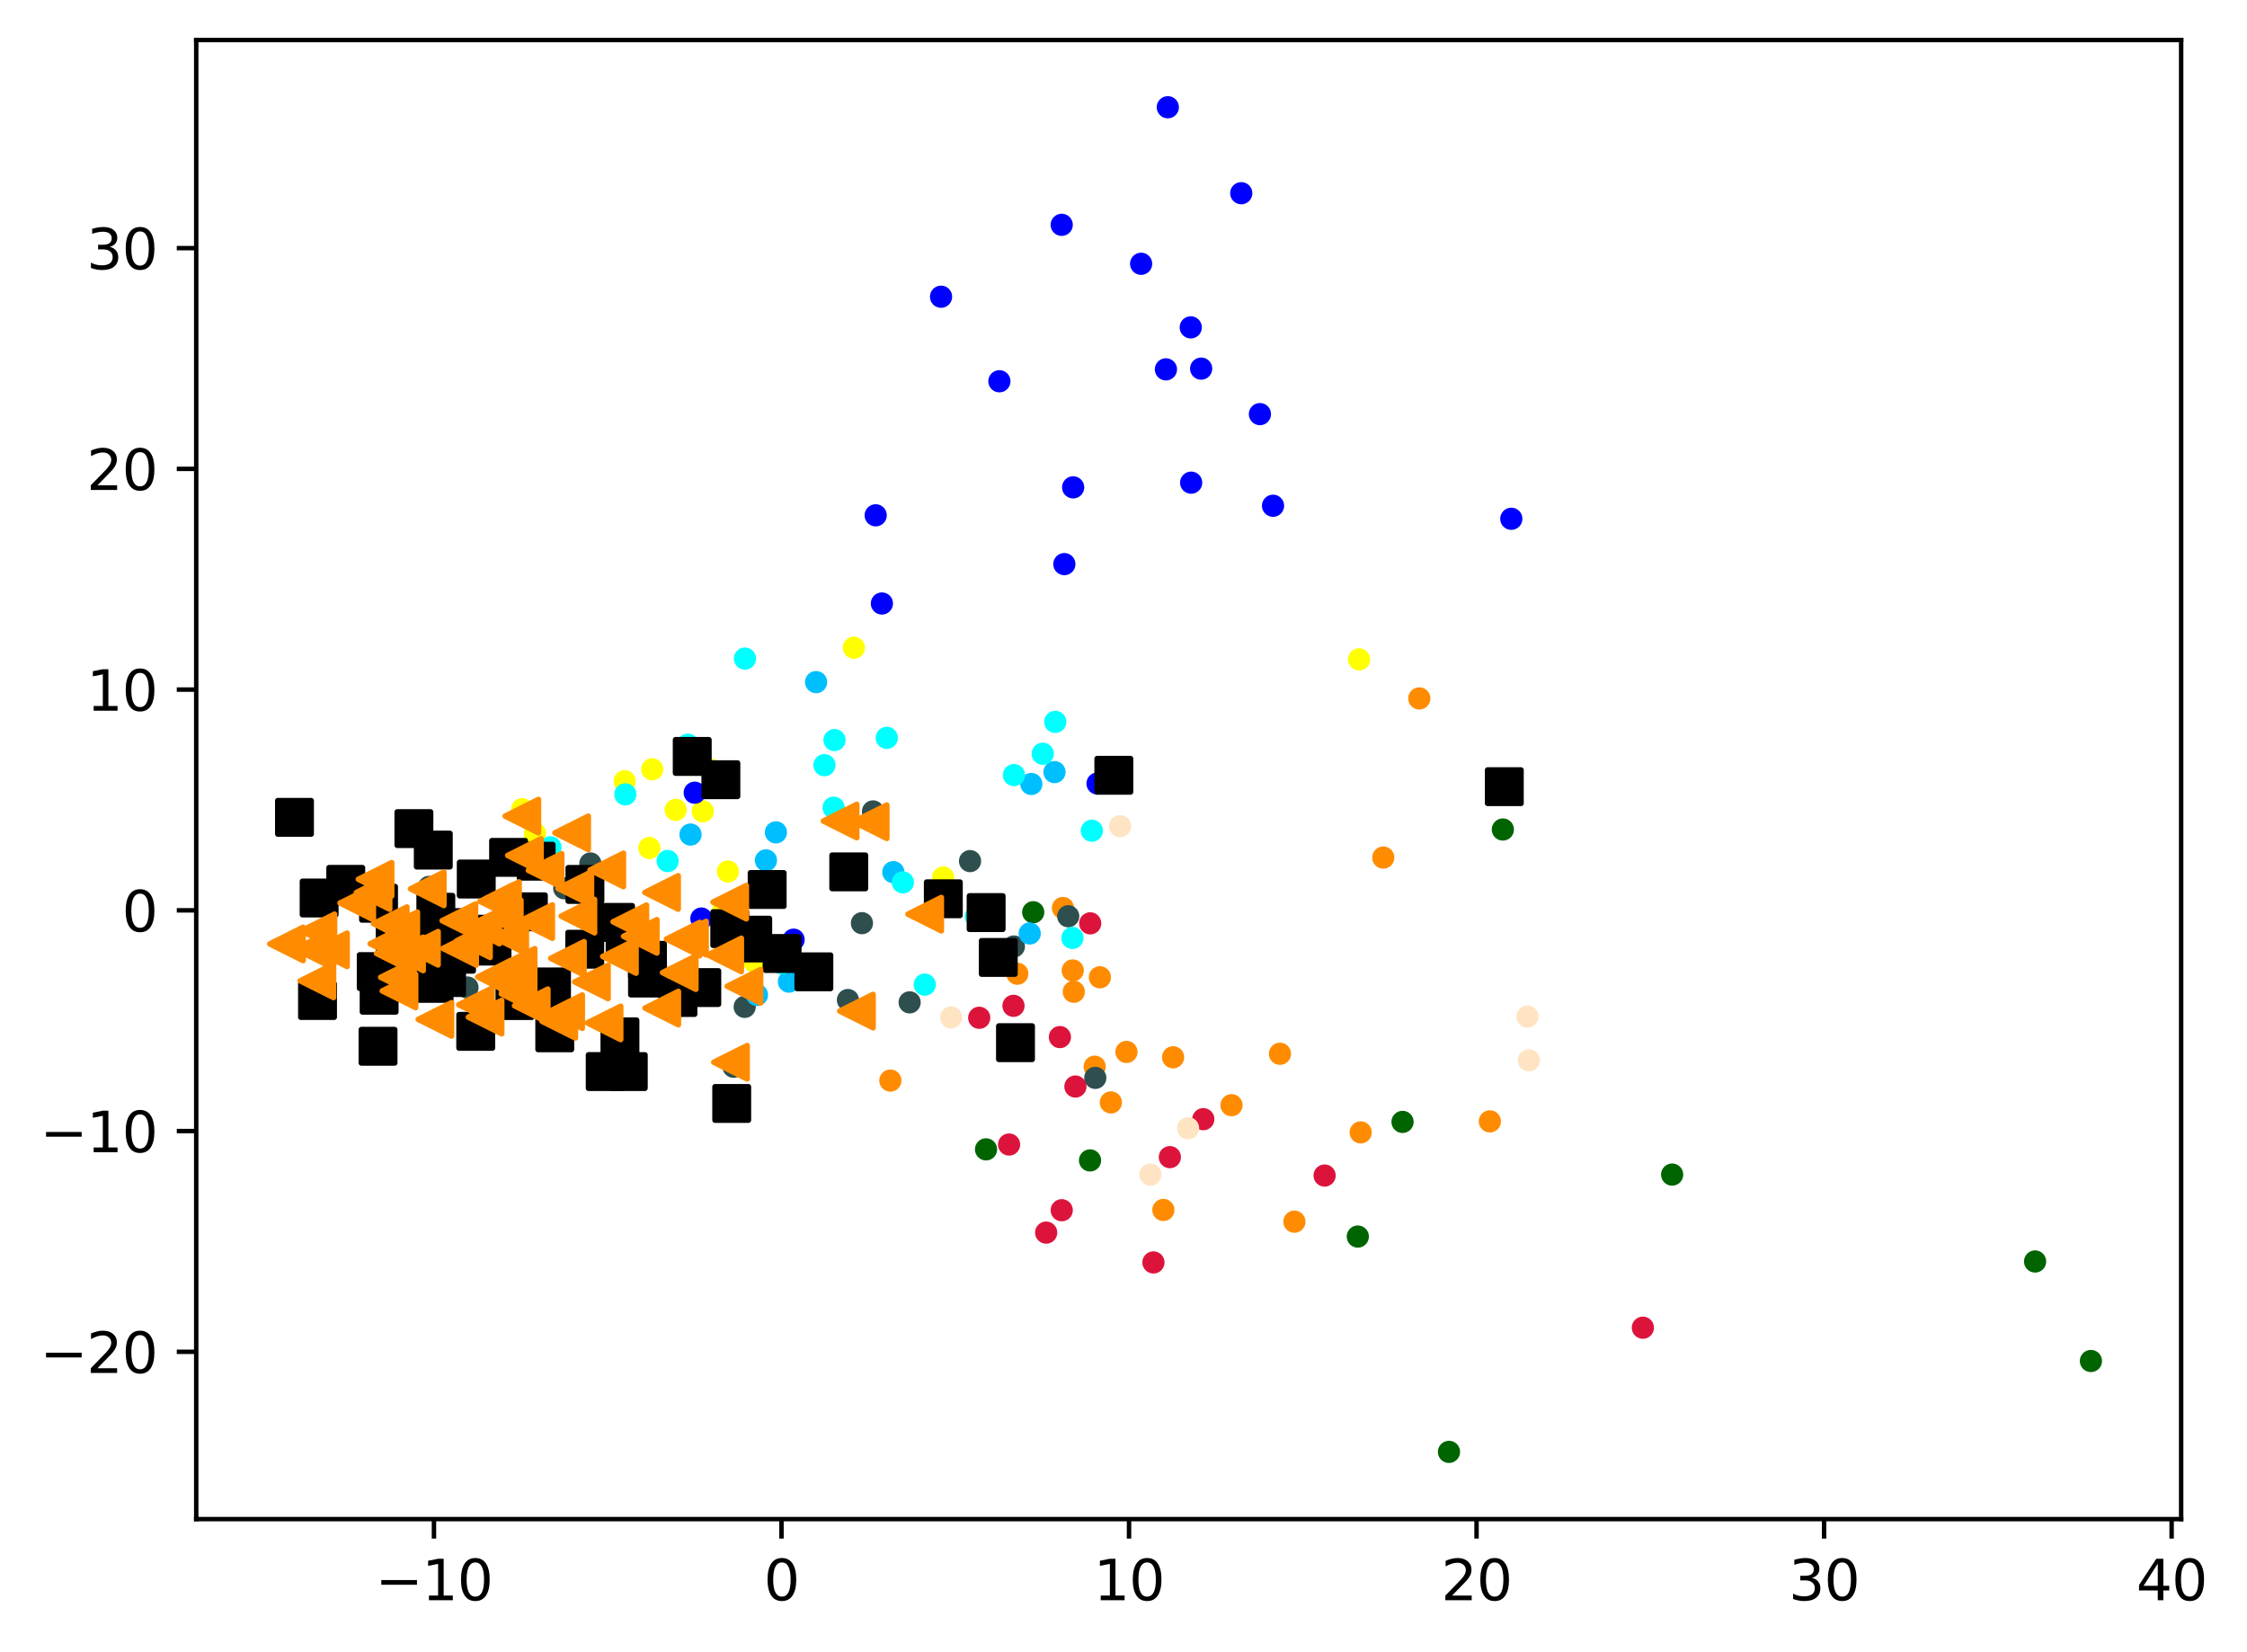 <?xml version="1.0" encoding="utf-8" standalone="no"?>
<!DOCTYPE svg PUBLIC "-//W3C//DTD SVG 1.1//EN"
  "http://www.w3.org/Graphics/SVG/1.1/DTD/svg11.dtd">
<svg xmlns:xlink="http://www.w3.org/1999/xlink" width="404.272pt" height="297.19pt" viewBox="0 0 404.272 297.19" xmlns="http://www.w3.org/2000/svg" version="1.1">
 <defs>
  <style type="text/css">*{stroke-linejoin: round; stroke-linecap: butt}</style>
 </defs>
 <g id="figure_1">
  <g id="patch_1">
   <path d="M 0 297.19 
L 404.272 297.19 
L 404.272 0 
L 0 0 
z
" style="fill: #ffffff"/>
  </g>
  <g id="axes_1">
   <g id="patch_2">
    <path d="M 35.305 273.312 
L 392.425 273.312 
L 392.425 7.2 
L 35.305 7.2 
z
" style="fill: #ffffff"/>
   </g>
   <g id="PathCollection_1">
    <defs>
     <path id="m60459f9c90" d="M 0 1.5 
C 0.398 1.5 0.779 1.342 1.061 1.061 
C 1.342 0.779 1.5 0.398 1.5 0 
C 1.5 -0.398 1.342 -0.779 1.061 -1.061 
C 0.779 -1.342 0.398 -1.5 0 -1.5 
C -0.398 -1.5 -0.779 -1.342 -1.061 -1.061 
C -1.342 -0.779 -1.5 -0.398 -1.5 0 
C -1.5 0.398 -1.342 0.779 -1.061 1.061 
C -0.779 1.342 -0.398 1.5 0 1.5 
z
" style="stroke: #ff8c00"/>
    </defs>
    <g clip-path="url(#pf860d30baf)">
     <use xlink:href="#m60459f9c90" x="209.309" y="217.692" style="fill: #ff8c00; stroke: #ff8c00"/>
     <use xlink:href="#m60459f9c90" x="191.238" y="163.36" style="fill: #ff8c00; stroke: #ff8c00"/>
     <use xlink:href="#m60459f9c90" x="232.883" y="219.801" style="fill: #ff8c00; stroke: #ff8c00"/>
     <use xlink:href="#m60459f9c90" x="211.057" y="190.222" style="fill: #ff8c00; stroke: #ff8c00"/>
     <use xlink:href="#m60459f9c90" x="193.191" y="178.435" style="fill: #ff8c00; stroke: #ff8c00"/>
     <use xlink:href="#m60459f9c90" x="183.031" y="175.185" style="fill: #ff8c00; stroke: #ff8c00"/>
     <use xlink:href="#m60459f9c90" x="268.051" y="201.754" style="fill: #ff8c00; stroke: #ff8c00"/>
     <use xlink:href="#m60459f9c90" x="221.568" y="198.839" style="fill: #ff8c00; stroke: #ff8c00"/>
     <use xlink:href="#m60459f9c90" x="244.808" y="203.736" style="fill: #ff8c00; stroke: #ff8c00"/>
     <use xlink:href="#m60459f9c90" x="196.948" y="191.912" style="fill: #ff8c00; stroke: #ff8c00"/>
     <use xlink:href="#m60459f9c90" x="230.285" y="189.591" style="fill: #ff8c00; stroke: #ff8c00"/>
     <use xlink:href="#m60459f9c90" x="197.887" y="175.831" style="fill: #ff8c00; stroke: #ff8c00"/>
     <use xlink:href="#m60459f9c90" x="160.191" y="194.41" style="fill: #ff8c00; stroke: #ff8c00"/>
     <use xlink:href="#m60459f9c90" x="248.87" y="154.292" style="fill: #ff8c00; stroke: #ff8c00"/>
     <use xlink:href="#m60459f9c90" x="202.669" y="189.256" style="fill: #ff8c00; stroke: #ff8c00"/>
     <use xlink:href="#m60459f9c90" x="255.356" y="125.659" style="fill: #ff8c00; stroke: #ff8c00"/>
     <use xlink:href="#m60459f9c90" x="199.863" y="198.344" style="fill: #ff8c00; stroke: #ff8c00"/>
     <use xlink:href="#m60459f9c90" x="193.002" y="174.605" style="fill: #ff8c00; stroke: #ff8c00"/>
    </g>
   </g>
   <g id="PathCollection_2">
    <defs>
     <path id="m1b052194e2" d="M 0 1.5 
C 0.398 1.5 0.779 1.342 1.061 1.061 
C 1.342 0.779 1.5 0.398 1.5 0 
C 1.5 -0.398 1.342 -0.779 1.061 -1.061 
C 0.779 -1.342 0.398 -1.5 0 -1.5 
C -0.398 -1.5 -0.779 -1.342 -1.061 -1.061 
C -1.342 -0.779 -1.5 -0.398 -1.5 0 
C -1.5 0.398 -1.342 0.779 -1.061 1.061 
C -0.779 1.342 -0.398 1.5 0 1.5 
z
" style="stroke: #006400"/>
    </defs>
    <g clip-path="url(#pf860d30baf)">
     <use xlink:href="#m1b052194e2" x="177.405" y="206.788" style="fill: #006400; stroke: #006400"/>
     <use xlink:href="#m1b052194e2" x="196.114" y="208.777" style="fill: #006400; stroke: #006400"/>
     <use xlink:href="#m1b052194e2" x="252.34" y="201.847" style="fill: #006400; stroke: #006400"/>
     <use xlink:href="#m1b052194e2" x="376.192" y="244.864" style="fill: #006400; stroke: #006400"/>
     <use xlink:href="#m1b052194e2" x="185.893" y="164.127" style="fill: #006400; stroke: #006400"/>
     <use xlink:href="#m1b052194e2" x="260.696" y="261.216" style="fill: #006400; stroke: #006400"/>
     <use xlink:href="#m1b052194e2" x="366.146" y="226.96" style="fill: #006400; stroke: #006400"/>
     <use xlink:href="#m1b052194e2" x="244.291" y="222.476" style="fill: #006400; stroke: #006400"/>
     <use xlink:href="#m1b052194e2" x="270.388" y="149.24" style="fill: #006400; stroke: #006400"/>
     <use xlink:href="#m1b052194e2" x="300.846" y="211.327" style="fill: #006400; stroke: #006400"/>
    </g>
   </g>
   <g id="PathCollection_3">
    <defs>
     <path id="mc9fd7b4b28" d="M 0 1.5 
C 0.398 1.5 0.779 1.342 1.061 1.061 
C 1.342 0.779 1.5 0.398 1.5 0 
C 1.5 -0.398 1.342 -0.779 1.061 -1.061 
C 0.779 -1.342 0.398 -1.5 0 -1.5 
C -0.398 -1.5 -0.779 -1.342 -1.061 -1.061 
C -1.342 -0.779 -1.5 -0.398 -1.5 0 
C -1.5 0.398 -1.342 0.779 -1.061 1.061 
C -0.779 1.342 -0.398 1.5 0 1.5 
z
" style="stroke: #2f4f4f"/>
    </defs>
    <g clip-path="url(#pf860d30baf)">
     <use xlink:href="#mc9fd7b4b28" x="91.756" y="154.757" style="fill: #2f4f4f; stroke: #2f4f4f"/>
     <use xlink:href="#mc9fd7b4b28" x="131.971" y="191.922" style="fill: #2f4f4f; stroke: #2f4f4f"/>
     <use xlink:href="#mc9fd7b4b28" x="163.658" y="180.342" style="fill: #2f4f4f; stroke: #2f4f4f"/>
     <use xlink:href="#mc9fd7b4b28" x="192.19" y="164.847" style="fill: #2f4f4f; stroke: #2f4f4f"/>
     <use xlink:href="#mc9fd7b4b28" x="182.417" y="170.288" style="fill: #2f4f4f; stroke: #2f4f4f"/>
     <use xlink:href="#mc9fd7b4b28" x="95.406" y="156.097" style="fill: #2f4f4f; stroke: #2f4f4f"/>
     <use xlink:href="#mc9fd7b4b28" x="101.517" y="159.818" style="fill: #2f4f4f; stroke: #2f4f4f"/>
     <use xlink:href="#mc9fd7b4b28" x="152.556" y="179.918" style="fill: #2f4f4f; stroke: #2f4f4f"/>
     <use xlink:href="#mc9fd7b4b28" x="106.22" y="155.352" style="fill: #2f4f4f; stroke: #2f4f4f"/>
     <use xlink:href="#mc9fd7b4b28" x="84.107" y="177.671" style="fill: #2f4f4f; stroke: #2f4f4f"/>
     <use xlink:href="#mc9fd7b4b28" x="197.059" y="193.926" style="fill: #2f4f4f; stroke: #2f4f4f"/>
     <use xlink:href="#mc9fd7b4b28" x="157.071" y="145.986" style="fill: #2f4f4f; stroke: #2f4f4f"/>
     <use xlink:href="#mc9fd7b4b28" x="174.525" y="154.926" style="fill: #2f4f4f; stroke: #2f4f4f"/>
     <use xlink:href="#mc9fd7b4b28" x="133.982" y="181.15" style="fill: #2f4f4f; stroke: #2f4f4f"/>
     <use xlink:href="#mc9fd7b4b28" x="77.173" y="159.569" style="fill: #2f4f4f; stroke: #2f4f4f"/>
     <use xlink:href="#mc9fd7b4b28" x="155.076" y="166.093" style="fill: #2f4f4f; stroke: #2f4f4f"/>
    </g>
   </g>
   <g id="PathCollection_4">
    <defs>
     <path id="m8535fde213" d="M 0 1.5 
C 0.398 1.5 0.779 1.342 1.061 1.061 
C 1.342 0.779 1.5 0.398 1.5 0 
C 1.5 -0.398 1.342 -0.779 1.061 -1.061 
C 0.779 -1.342 0.398 -1.5 0 -1.5 
C -0.398 -1.5 -0.779 -1.342 -1.061 -1.061 
C -1.342 -0.779 -1.5 -0.398 -1.5 0 
C -1.5 0.398 -1.342 0.779 -1.061 1.061 
C -0.779 1.342 -0.398 1.5 0 1.5 
z
" style="stroke: #00bfff"/>
    </defs>
    <g clip-path="url(#pf860d30baf)">
     <use xlink:href="#m8535fde213" x="139.599" y="149.752" style="fill: #00bfff; stroke: #00bfff"/>
     <use xlink:href="#m8535fde213" x="137.806" y="154.793" style="fill: #00bfff; stroke: #00bfff"/>
     <use xlink:href="#m8535fde213" x="136.192" y="179.001" style="fill: #00bfff; stroke: #00bfff"/>
     <use xlink:href="#m8535fde213" x="141.942" y="176.613" style="fill: #00bfff; stroke: #00bfff"/>
     <use xlink:href="#m8535fde213" x="146.83" y="122.725" style="fill: #00bfff; stroke: #00bfff"/>
     <use xlink:href="#m8535fde213" x="185.553" y="141.051" style="fill: #00bfff; stroke: #00bfff"/>
     <use xlink:href="#m8535fde213" x="124.236" y="150.15" style="fill: #00bfff; stroke: #00bfff"/>
     <use xlink:href="#m8535fde213" x="160.722" y="156.909" style="fill: #00bfff; stroke: #00bfff"/>
     <use xlink:href="#m8535fde213" x="189.721" y="138.91" style="fill: #00bfff; stroke: #00bfff"/>
     <use xlink:href="#m8535fde213" x="185.265" y="167.947" style="fill: #00bfff; stroke: #00bfff"/>
    </g>
   </g>
   <g id="PathCollection_5">
    <defs>
     <path id="mc07a3015be" d="M 0 1.5 
C 0.398 1.5 0.779 1.342 1.061 1.061 
C 1.342 0.779 1.5 0.398 1.5 0 
C 1.5 -0.398 1.342 -0.779 1.061 -1.061 
C 0.779 -1.342 0.398 -1.5 0 -1.5 
C -0.398 -1.5 -0.779 -1.342 -1.061 -1.061 
C -1.342 -0.779 -1.5 -0.398 -1.5 0 
C -1.5 0.398 -1.342 0.779 -1.061 1.061 
C -0.779 1.342 -0.398 1.5 0 1.5 
z
" style="stroke: #ffff00"/>
    </defs>
    <g clip-path="url(#pf860d30baf)">
     <use xlink:href="#mc07a3015be" x="135.672" y="173.011" style="fill: #ffff00; stroke: #ffff00"/>
     <use xlink:href="#mc07a3015be" x="130.954" y="156.793" style="fill: #ffff00; stroke: #ffff00"/>
     <use xlink:href="#mc07a3015be" x="244.522" y="118.631" style="fill: #ffff00; stroke: #ffff00"/>
     <use xlink:href="#mc07a3015be" x="127.895" y="138.498" style="fill: #ffff00; stroke: #ffff00"/>
     <use xlink:href="#mc07a3015be" x="93.952" y="145.581" style="fill: #ffff00; stroke: #ffff00"/>
     <use xlink:href="#mc07a3015be" x="117.348" y="138.408" style="fill: #ffff00; stroke: #ffff00"/>
     <use xlink:href="#mc07a3015be" x="112.394" y="140.554" style="fill: #ffff00; stroke: #ffff00"/>
     <use xlink:href="#mc07a3015be" x="65.176" y="162.367" style="fill: #ffff00; stroke: #ffff00"/>
     <use xlink:href="#mc07a3015be" x="130.138" y="163.687" style="fill: #ffff00; stroke: #ffff00"/>
     <use xlink:href="#mc07a3015be" x="169.692" y="157.876" style="fill: #ffff00; stroke: #ffff00"/>
     <use xlink:href="#mc07a3015be" x="116.829" y="152.571" style="fill: #ffff00; stroke: #ffff00"/>
     <use xlink:href="#mc07a3015be" x="96.777" y="177.37" style="fill: #ffff00; stroke: #ffff00"/>
     <use xlink:href="#mc07a3015be" x="153.629" y="116.541" style="fill: #ffff00; stroke: #ffff00"/>
     <use xlink:href="#mc07a3015be" x="96.244" y="149.946" style="fill: #ffff00; stroke: #ffff00"/>
     <use xlink:href="#mc07a3015be" x="121.562" y="145.706" style="fill: #ffff00; stroke: #ffff00"/>
     <use xlink:href="#mc07a3015be" x="126.446" y="145.969" style="fill: #ffff00; stroke: #ffff00"/>
    </g>
   </g>
   <g id="PathCollection_6">
    <defs>
     <path id="mc24be4413b" d="M 0 1.5 
C 0.398 1.5 0.779 1.342 1.061 1.061 
C 1.342 0.779 1.5 0.398 1.5 0 
C 1.5 -0.398 1.342 -0.779 1.061 -1.061 
C 0.779 -1.342 0.398 -1.5 0 -1.5 
C -0.398 -1.5 -0.779 -1.342 -1.061 -1.061 
C -1.342 -0.779 -1.5 -0.398 -1.5 0 
C -1.5 0.398 -1.342 0.779 -1.061 1.061 
C -0.779 1.342 -0.398 1.5 0 1.5 
z
" style="stroke: #00ffff"/>
    </defs>
    <g clip-path="url(#pf860d30baf)">
     <use xlink:href="#mc24be4413b" x="148.33" y="137.666" style="fill: #00ffff; stroke: #00ffff"/>
     <use xlink:href="#mc24be4413b" x="120.122" y="154.917" style="fill: #00ffff; stroke: #00ffff"/>
     <use xlink:href="#mc24be4413b" x="123.761" y="133.982" style="fill: #00ffff; stroke: #00ffff"/>
     <use xlink:href="#mc24be4413b" x="196.438" y="149.456" style="fill: #00ffff; stroke: #00ffff"/>
     <use xlink:href="#mc24be4413b" x="149.978" y="145.314" style="fill: #00ffff; stroke: #00ffff"/>
     <use xlink:href="#mc24be4413b" x="189.859" y="129.878" style="fill: #00ffff; stroke: #00ffff"/>
     <use xlink:href="#mc24be4413b" x="192.947" y="168.752" style="fill: #00ffff; stroke: #00ffff"/>
     <use xlink:href="#mc24be4413b" x="175.585" y="164.891" style="fill: #00ffff; stroke: #00ffff"/>
     <use xlink:href="#mc24be4413b" x="166.377" y="177.149" style="fill: #00ffff; stroke: #00ffff"/>
     <use xlink:href="#mc24be4413b" x="112.511" y="142.92" style="fill: #00ffff; stroke: #00ffff"/>
     <use xlink:href="#mc24be4413b" x="159.544" y="132.748" style="fill: #00ffff; stroke: #00ffff"/>
     <use xlink:href="#mc24be4413b" x="134.025" y="118.489" style="fill: #00ffff; stroke: #00ffff"/>
     <use xlink:href="#mc24be4413b" x="187.605" y="135.604" style="fill: #00ffff; stroke: #00ffff"/>
     <use xlink:href="#mc24be4413b" x="182.429" y="139.446" style="fill: #00ffff; stroke: #00ffff"/>
     <use xlink:href="#mc24be4413b" x="140.665" y="173.308" style="fill: #00ffff; stroke: #00ffff"/>
     <use xlink:href="#mc24be4413b" x="99.037" y="152.445" style="fill: #00ffff; stroke: #00ffff"/>
     <use xlink:href="#mc24be4413b" x="150.14" y="133.151" style="fill: #00ffff; stroke: #00ffff"/>
     <use xlink:href="#mc24be4413b" x="162.44" y="158.751" style="fill: #00ffff; stroke: #00ffff"/>
    </g>
   </g>
   <g id="PathCollection_7">
    <defs>
     <path id="m1b8679f10f" d="M 0 1.5 
C 0.398 1.5 0.779 1.342 1.061 1.061 
C 1.342 0.779 1.5 0.398 1.5 0 
C 1.5 -0.398 1.342 -0.779 1.061 -1.061 
C 0.779 -1.342 0.398 -1.5 0 -1.5 
C -0.398 -1.5 -0.779 -1.342 -1.061 -1.061 
C -1.342 -0.779 -1.5 -0.398 -1.5 0 
C -1.5 0.398 -1.342 0.779 -1.061 1.061 
C -0.779 1.342 -0.398 1.5 0 1.5 
z
" style="stroke: #0000ff"/>
    </defs>
    <g clip-path="url(#pf860d30baf)">
     <use xlink:href="#m1b8679f10f" x="223.32" y="34.761" style="fill: #0000ff; stroke: #0000ff"/>
     <use xlink:href="#m1b8679f10f" x="229.038" y="90.993" style="fill: #0000ff; stroke: #0000ff"/>
     <use xlink:href="#m1b8679f10f" x="226.678" y="74.505" style="fill: #0000ff; stroke: #0000ff"/>
     <use xlink:href="#m1b8679f10f" x="214.308" y="86.839" style="fill: #0000ff; stroke: #0000ff"/>
     <use xlink:href="#m1b8679f10f" x="142.781" y="169.059" style="fill: #0000ff; stroke: #0000ff"/>
     <use xlink:href="#m1b8679f10f" x="126.191" y="165.26" style="fill: #0000ff; stroke: #0000ff"/>
     <use xlink:href="#m1b8679f10f" x="191.018" y="40.449" style="fill: #0000ff; stroke: #0000ff"/>
     <use xlink:href="#m1b8679f10f" x="205.305" y="47.458" style="fill: #0000ff; stroke: #0000ff"/>
     <use xlink:href="#m1b8679f10f" x="271.909" y="93.337" style="fill: #0000ff; stroke: #0000ff"/>
     <use xlink:href="#m1b8679f10f" x="214.236" y="58.901" style="fill: #0000ff; stroke: #0000ff"/>
     <use xlink:href="#m1b8679f10f" x="124.988" y="142.619" style="fill: #0000ff; stroke: #0000ff"/>
     <use xlink:href="#m1b8679f10f" x="169.312" y="53.386" style="fill: #0000ff; stroke: #0000ff"/>
     <use xlink:href="#m1b8679f10f" x="210.109" y="19.296" style="fill: #0000ff; stroke: #0000ff"/>
     <use xlink:href="#m1b8679f10f" x="193.075" y="87.683" style="fill: #0000ff; stroke: #0000ff"/>
     <use xlink:href="#m1b8679f10f" x="179.807" y="68.595" style="fill: #0000ff; stroke: #0000ff"/>
     <use xlink:href="#m1b8679f10f" x="216.107" y="66.321" style="fill: #0000ff; stroke: #0000ff"/>
     <use xlink:href="#m1b8679f10f" x="191.493" y="101.493" style="fill: #0000ff; stroke: #0000ff"/>
     <use xlink:href="#m1b8679f10f" x="209.771" y="66.453" style="fill: #0000ff; stroke: #0000ff"/>
     <use xlink:href="#m1b8679f10f" x="197.461" y="140.969" style="fill: #0000ff; stroke: #0000ff"/>
     <use xlink:href="#m1b8679f10f" x="157.55" y="92.713" style="fill: #0000ff; stroke: #0000ff"/>
     <use xlink:href="#m1b8679f10f" x="158.668" y="108.578" style="fill: #0000ff; stroke: #0000ff"/>
    </g>
   </g>
   <g id="PathCollection_8">
    <defs>
     <path id="m8512bc2419" d="M 0 1.5 
C 0.398 1.5 0.779 1.342 1.061 1.061 
C 1.342 0.779 1.5 0.398 1.5 0 
C 1.5 -0.398 1.342 -0.779 1.061 -1.061 
C 0.779 -1.342 0.398 -1.5 0 -1.5 
C -0.398 -1.5 -0.779 -1.342 -1.061 -1.061 
C -1.342 -0.779 -1.5 -0.398 -1.5 0 
C -1.5 0.398 -1.342 0.779 -1.061 1.061 
C -0.779 1.342 -0.398 1.5 0 1.5 
z
" style="stroke: #dc143c"/>
    </defs>
    <g clip-path="url(#pf860d30baf)">
     <use xlink:href="#m8512bc2419" x="182.342" y="180.962" style="fill: #dc143c; stroke: #dc143c"/>
     <use xlink:href="#m8512bc2419" x="181.549" y="205.92" style="fill: #dc143c; stroke: #dc143c"/>
     <use xlink:href="#m8512bc2419" x="196.146" y="166.126" style="fill: #dc143c; stroke: #dc143c"/>
     <use xlink:href="#m8512bc2419" x="190.693" y="186.588" style="fill: #dc143c; stroke: #dc143c"/>
     <use xlink:href="#m8512bc2419" x="193.484" y="195.486" style="fill: #dc143c; stroke: #dc143c"/>
     <use xlink:href="#m8512bc2419" x="238.317" y="211.498" style="fill: #dc143c; stroke: #dc143c"/>
     <use xlink:href="#m8512bc2419" x="210.475" y="208.188" style="fill: #dc143c; stroke: #dc143c"/>
     <use xlink:href="#m8512bc2419" x="295.579" y="238.876" style="fill: #dc143c; stroke: #dc143c"/>
     <use xlink:href="#m8512bc2419" x="191.023" y="217.739" style="fill: #dc143c; stroke: #dc143c"/>
     <use xlink:href="#m8512bc2419" x="188.223" y="221.766" style="fill: #dc143c; stroke: #dc143c"/>
     <use xlink:href="#m8512bc2419" x="216.492" y="201.356" style="fill: #dc143c; stroke: #dc143c"/>
     <use xlink:href="#m8512bc2419" x="176.178" y="183.116" style="fill: #dc143c; stroke: #dc143c"/>
     <use xlink:href="#m8512bc2419" x="207.522" y="227.133" style="fill: #dc143c; stroke: #dc143c"/>
    </g>
   </g>
   <g id="PathCollection_9">
    <defs>
     <path id="m269ab85284" d="M 0 1.5 
C 0.398 1.5 0.779 1.342 1.061 1.061 
C 1.342 0.779 1.5 0.398 1.5 0 
C 1.5 -0.398 1.342 -0.779 1.061 -1.061 
C 0.779 -1.342 0.398 -1.5 0 -1.5 
C -0.398 -1.5 -0.779 -1.342 -1.061 -1.061 
C -1.342 -0.779 -1.5 -0.398 -1.5 0 
C -1.5 0.398 -1.342 0.779 -1.061 1.061 
C -0.779 1.342 -0.398 1.5 0 1.5 
z
" style="stroke: #ffe4c4"/>
    </defs>
    <g clip-path="url(#pf860d30baf)">
     <use xlink:href="#m269ab85284" x="201.526" y="148.645" style="fill: #ffe4c4; stroke: #ffe4c4"/>
     <use xlink:href="#m269ab85284" x="213.754" y="202.985" style="fill: #ffe4c4; stroke: #ffe4c4"/>
     <use xlink:href="#m269ab85284" x="274.81" y="182.897" style="fill: #ffe4c4; stroke: #ffe4c4"/>
     <use xlink:href="#m269ab85284" x="171.12" y="183.057" style="fill: #ffe4c4; stroke: #ffe4c4"/>
     <use xlink:href="#m269ab85284" x="275.068" y="190.767" style="fill: #ffe4c4; stroke: #ffe4c4"/>
     <use xlink:href="#m269ab85284" x="206.977" y="211.336" style="fill: #ffe4c4; stroke: #ffe4c4"/>
    </g>
   </g>
   <g id="PathCollection_10">
    <defs>
     <path id="mdf90c78f82" d="M -3 3 
L 3 3 
L 3 -3 
L -3 -3 
z
" style="stroke: #000000"/>
    </defs>
    <g clip-path="url(#pf860d30baf)">
     <use xlink:href="#mdf90c78f82" x="121.974" y="179.469" style="stroke: #000000"/>
     <use xlink:href="#mdf90c78f82" x="71.808" y="176.805" style="stroke: #000000"/>
     <use xlink:href="#mdf90c78f82" x="99.809" y="185.818" style="stroke: #000000"/>
     <use xlink:href="#mdf90c78f82" x="179.606" y="172.257" style="stroke: #000000"/>
     <use xlink:href="#mdf90c78f82" x="105.236" y="159.123" style="stroke: #000000"/>
     <use xlink:href="#mdf90c78f82" x="105.204" y="170.782" style="stroke: #000000"/>
     <use xlink:href="#mdf90c78f82" x="84.901" y="168.439" style="stroke: #000000"/>
     <use xlink:href="#mdf90c78f82" x="71.109" y="169.524" style="stroke: #000000"/>
     <use xlink:href="#mdf90c78f82" x="79.114" y="170.264" style="stroke: #000000"/>
     <use xlink:href="#mdf90c78f82" x="116.5" y="175.966" style="stroke: #000000"/>
     <use xlink:href="#mdf90c78f82" x="68.104" y="162.512" style="stroke: #000000"/>
     <use xlink:href="#mdf90c78f82" x="112.48" y="168.823" style="stroke: #000000"/>
     <use xlink:href="#mdf90c78f82" x="74.468" y="149.081" style="stroke: #000000"/>
     <use xlink:href="#mdf90c78f82" x="77.955" y="152.944" style="stroke: #000000"/>
     <use xlink:href="#mdf90c78f82" x="71.109" y="169.524" style="stroke: #000000"/>
     <use xlink:href="#mdf90c78f82" x="135.429" y="168.246" style="stroke: #000000"/>
     <use xlink:href="#mdf90c78f82" x="110.753" y="165.958" style="stroke: #000000"/>
     <use xlink:href="#mdf90c78f82" x="82.137" y="171.687" style="stroke: #000000"/>
     <use xlink:href="#mdf90c78f82" x="80.349" y="175.877" style="stroke: #000000"/>
     <use xlink:href="#mdf90c78f82" x="92.651" y="180.017" style="stroke: #000000"/>
     <use xlink:href="#mdf90c78f82" x="113.038" y="192.795" style="stroke: #000000"/>
     <use xlink:href="#mdf90c78f82" x="97.702" y="179.44" style="stroke: #000000"/>
     <use xlink:href="#mdf90c78f82" x="270.648" y="141.535" style="stroke: #000000"/>
     <use xlink:href="#mdf90c78f82" x="86.687" y="168.082" style="stroke: #000000"/>
     <use xlink:href="#mdf90c78f82" x="124.544" y="136.095" style="stroke: #000000"/>
     <use xlink:href="#mdf90c78f82" x="95.062" y="164.048" style="stroke: #000000"/>
     <use xlink:href="#mdf90c78f82" x="78.413" y="164.133" style="stroke: #000000"/>
     <use xlink:href="#mdf90c78f82" x="108.887" y="192.79" style="stroke: #000000"/>
     <use xlink:href="#mdf90c78f82" x="177.421" y="164.19" style="stroke: #000000"/>
     <use xlink:href="#mdf90c78f82" x="74.376" y="170.196" style="stroke: #000000"/>
     <use xlink:href="#mdf90c78f82" x="182.704" y="187.594" style="stroke: #000000"/>
     <use xlink:href="#mdf90c78f82" x="131.295" y="167.071" style="stroke: #000000"/>
     <use xlink:href="#mdf90c78f82" x="131.646" y="198.528" style="stroke: #000000"/>
     <use xlink:href="#mdf90c78f82" x="96.463" y="154.946" style="stroke: #000000"/>
     <use xlink:href="#mdf90c78f82" x="138.025" y="160.033" style="stroke: #000000"/>
     <use xlink:href="#mdf90c78f82" x="116.488" y="172.778" style="stroke: #000000"/>
     <use xlink:href="#mdf90c78f82" x="200.399" y="139.484" style="stroke: #000000"/>
     <use xlink:href="#mdf90c78f82" x="78.096" y="176.924" style="stroke: #000000"/>
     <use xlink:href="#mdf90c78f82" x="88.51" y="170.221" style="stroke: #000000"/>
     <use xlink:href="#mdf90c78f82" x="140.708" y="171.55" style="stroke: #000000"/>
     <use xlink:href="#mdf90c78f82" x="57.128" y="180.012" style="stroke: #000000"/>
     <use xlink:href="#mdf90c78f82" x="71.862" y="168.855" style="stroke: #000000"/>
     <use xlink:href="#mdf90c78f82" x="129.698" y="140.283" style="stroke: #000000"/>
     <use xlink:href="#mdf90c78f82" x="169.718" y="161.707" style="stroke: #000000"/>
     <use xlink:href="#mdf90c78f82" x="76.294" y="172.866" style="stroke: #000000"/>
     <use xlink:href="#mdf90c78f82" x="85.686" y="158.151" style="stroke: #000000"/>
     <use xlink:href="#mdf90c78f82" x="112.48" y="168.823" style="stroke: #000000"/>
     <use xlink:href="#mdf90c78f82" x="91.504" y="154.252" style="stroke: #000000"/>
     <use xlink:href="#mdf90c78f82" x="82.688" y="168.517" style="stroke: #000000"/>
     <use xlink:href="#mdf90c78f82" x="133.992" y="169.659" style="stroke: #000000"/>
     <use xlink:href="#mdf90c78f82" x="52.981" y="147.052" style="stroke: #000000"/>
     <use xlink:href="#mdf90c78f82" x="111.537" y="186.549" style="stroke: #000000"/>
     <use xlink:href="#mdf90c78f82" x="62.207" y="159.107" style="stroke: #000000"/>
     <use xlink:href="#mdf90c78f82" x="67.689" y="174.802" style="stroke: #000000"/>
     <use xlink:href="#mdf90c78f82" x="146.426" y="174.845" style="stroke: #000000"/>
     <use xlink:href="#mdf90c78f82" x="152.706" y="156.861" style="stroke: #000000"/>
     <use xlink:href="#mdf90c78f82" x="85.589" y="185.556" style="stroke: #000000"/>
     <use xlink:href="#mdf90c78f82" x="68.014" y="188.241" style="stroke: #000000"/>
     <use xlink:href="#mdf90c78f82" x="81.9" y="166.892" style="stroke: #000000"/>
     <use xlink:href="#mdf90c78f82" x="57.417" y="161.564" style="stroke: #000000"/>
     <use xlink:href="#mdf90c78f82" x="99.226" y="177.561" style="stroke: #000000"/>
     <use xlink:href="#mdf90c78f82" x="126.265" y="177.677" style="stroke: #000000"/>
     <use xlink:href="#mdf90c78f82" x="68.213" y="179.061" style="stroke: #000000"/>
     <use xlink:href="#mdf90c78f82" x="88.524" y="169.311" style="stroke: #000000"/>
    </g>
   </g>
   <g id="PathCollection_11">
    <defs>
     <path id="mab28028524" d="M -3 -0 
L 3 3 
L 3 -3 
z
" style="stroke: #ff8c00"/>
    </defs>
    <g clip-path="url(#pf860d30baf)">
     <use xlink:href="#mab28028524" x="151.143" y="147.717" style="fill: #ff8c00; stroke: #ff8c00"/>
     <use xlink:href="#mab28028524" x="133.844" y="177.437" style="fill: #ff8c00; stroke: #ff8c00"/>
     <use xlink:href="#mab28028524" x="82.685" y="170.632" style="fill: #ff8c00; stroke: #ff8c00"/>
     <use xlink:href="#mab28028524" x="93.199" y="178.812" style="fill: #ff8c00; stroke: #ff8c00"/>
     <use xlink:href="#mab28028524" x="100.523" y="183.754" style="fill: #ff8c00; stroke: #ff8c00"/>
     <use xlink:href="#mab28028524" x="111.435" y="172.084" style="fill: #ff8c00; stroke: #ff8c00"/>
     <use xlink:href="#mab28028524" x="73.137" y="171.622" style="fill: #ff8c00; stroke: #ff8c00"/>
     <use xlink:href="#mab28028524" x="108.671" y="184.036" style="fill: #ff8c00; stroke: #ff8c00"/>
     <use xlink:href="#mab28028524" x="90.657" y="176.422" style="fill: #ff8c00; stroke: #ff8c00"/>
     <use xlink:href="#mab28028524" x="71.543" y="170.366" style="fill: #ff8c00; stroke: #ff8c00"/>
     <use xlink:href="#mab28028524" x="71.779" y="178.281" style="fill: #ff8c00; stroke: #ff8c00"/>
     <use xlink:href="#mab28028524" x="115.189" y="168.458" style="fill: #ff8c00; stroke: #ff8c00"/>
     <use xlink:href="#mab28028524" x="101.758" y="182.012" style="fill: #ff8c00; stroke: #ff8c00"/>
     <use xlink:href="#mab28028524" x="106.403" y="176.663" style="fill: #ff8c00; stroke: #ff8c00"/>
     <use xlink:href="#mab28028524" x="69.599" y="169.794" style="fill: #ff8c00; stroke: #ff8c00"/>
     <use xlink:href="#mab28028524" x="94.343" y="153.908" style="fill: #ff8c00; stroke: #ff8c00"/>
     <use xlink:href="#mab28028524" x="86.865" y="166.794" style="fill: #ff8c00; stroke: #ff8c00"/>
     <use xlink:href="#mab28028524" x="70.201" y="166.179" style="fill: #ff8c00; stroke: #ff8c00"/>
     <use xlink:href="#mab28028524" x="156.554" y="147.843" style="fill: #ff8c00; stroke: #ff8c00"/>
     <use xlink:href="#mab28028524" x="89.346" y="162.17" style="fill: #ff8c00; stroke: #ff8c00"/>
     <use xlink:href="#mab28028524" x="56.108" y="170.739" style="fill: #ff8c00; stroke: #ff8c00"/>
     <use xlink:href="#mab28028524" x="57.01" y="176.469" style="fill: #ff8c00; stroke: #ff8c00"/>
     <use xlink:href="#mab28028524" x="51.537" y="169.825" style="fill: #ff8c00; stroke: #ff8c00"/>
     <use xlink:href="#mab28028524" x="95.566" y="180.955" style="fill: #ff8c00; stroke: #ff8c00"/>
     <use xlink:href="#mab28028524" x="85.54" y="180.765" style="fill: #ff8c00; stroke: #ff8c00"/>
     <use xlink:href="#mab28028524" x="113.31" y="165.846" style="fill: #ff8c00; stroke: #ff8c00"/>
     <use xlink:href="#mab28028524" x="90.399" y="161.673" style="fill: #ff8c00; stroke: #ff8c00"/>
     <use xlink:href="#mab28028524" x="131.276" y="162.31" style="fill: #ff8c00; stroke: #ff8c00"/>
     <use xlink:href="#mab28028524" x="103.42" y="159.849" style="fill: #ff8c00; stroke: #ff8c00"/>
     <use xlink:href="#mab28028524" x="59.451" y="170.884" style="fill: #ff8c00; stroke: #ff8c00"/>
     <use xlink:href="#mab28028524" x="124.042" y="168.774" style="fill: #ff8c00; stroke: #ff8c00"/>
     <use xlink:href="#mab28028524" x="166.359" y="164.471" style="fill: #ff8c00; stroke: #ff8c00"/>
     <use xlink:href="#mab28028524" x="75.817" y="170.606" style="fill: #ff8c00; stroke: #ff8c00"/>
     <use xlink:href="#mab28028524" x="67.473" y="158.196" style="fill: #ff8c00; stroke: #ff8c00"/>
     <use xlink:href="#mab28028524" x="64.176" y="162.47" style="fill: #ff8c00; stroke: #ff8c00"/>
     <use xlink:href="#mab28028524" x="88.943" y="175.771" style="fill: #ff8c00; stroke: #ff8c00"/>
     <use xlink:href="#mab28028524" x="96.37" y="165.804" style="fill: #ff8c00; stroke: #ff8c00"/>
     <use xlink:href="#mab28028524" x="82.554" y="165.642" style="fill: #ff8c00; stroke: #ff8c00"/>
     <use xlink:href="#mab28028524" x="119.016" y="160.57" style="fill: #ff8c00; stroke: #ff8c00"/>
     <use xlink:href="#mab28028524" x="70.732" y="171.539" style="fill: #ff8c00; stroke: #ff8c00"/>
     <use xlink:href="#mab28028524" x="93.208" y="173.681" style="fill: #ff8c00; stroke: #ff8c00"/>
     <use xlink:href="#mab28028524" x="91.7" y="168.586" style="fill: #ff8c00; stroke: #ff8c00"/>
     <use xlink:href="#mab28028524" x="78.244" y="183.403" style="fill: #ff8c00; stroke: #ff8c00"/>
     <use xlink:href="#mab28028524" x="109.16" y="156.517" style="fill: #ff8c00; stroke: #ff8c00"/>
     <use xlink:href="#mab28028524" x="93.883" y="146.832" style="fill: #ff8c00; stroke: #ff8c00"/>
     <use xlink:href="#mab28028524" x="85.173" y="169.253" style="fill: #ff8c00; stroke: #ff8c00"/>
     <use xlink:href="#mab28028524" x="102.085" y="172.418" style="fill: #ff8c00; stroke: #ff8c00"/>
     <use xlink:href="#mab28028524" x="67.114" y="160.579" style="fill: #ff8c00; stroke: #ff8c00"/>
     <use xlink:href="#mab28028524" x="154.079" y="181.908" style="fill: #ff8c00; stroke: #ff8c00"/>
     <use xlink:href="#mab28028524" x="57.19" y="167.472" style="fill: #ff8c00; stroke: #ff8c00"/>
     <use xlink:href="#mab28028524" x="103.966" y="164.827" style="fill: #ff8c00; stroke: #ff8c00"/>
     <use xlink:href="#mab28028524" x="76.867" y="159.916" style="fill: #ff8c00; stroke: #ff8c00"/>
     <use xlink:href="#mab28028524" x="102.841" y="149.844" style="fill: #ff8c00; stroke: #ff8c00"/>
     <use xlink:href="#mab28028524" x="72.099" y="167.095" style="fill: #ff8c00; stroke: #ff8c00"/>
     <use xlink:href="#mab28028524" x="87.265" y="182.994" style="fill: #ff8c00; stroke: #ff8c00"/>
     <use xlink:href="#mab28028524" x="130.376" y="171.806" style="fill: #ff8c00; stroke: #ff8c00"/>
     <use xlink:href="#mab28028524" x="122.901" y="168.95" style="fill: #ff8c00; stroke: #ff8c00"/>
     <use xlink:href="#mab28028524" x="71.492" y="175.83" style="fill: #ff8c00; stroke: #ff8c00"/>
     <use xlink:href="#mab28028524" x="90.724" y="164.972" style="fill: #ff8c00; stroke: #ff8c00"/>
     <use xlink:href="#mab28028524" x="119.051" y="181.366" style="fill: #ff8c00; stroke: #ff8c00"/>
     <use xlink:href="#mab28028524" x="122.197" y="174.987" style="fill: #ff8c00; stroke: #ff8c00"/>
     <use xlink:href="#mab28028524" x="131.424" y="191.113" style="fill: #ff8c00; stroke: #ff8c00"/>
     <use xlink:href="#mab28028524" x="98.063" y="156.594" style="fill: #ff8c00; stroke: #ff8c00"/>
     <use xlink:href="#mab28028524" x="93.163" y="178.124" style="fill: #ff8c00; stroke: #ff8c00"/>
    </g>
   </g>
   <g id="matplotlib.axis_1">
    <g id="xtick_1">
     <g id="line2d_1">
      <defs>
       <path id="m718244dc4e" d="M 0 0 
L 0 3.5 
" style="stroke: #000000; stroke-width: 0.8"/>
      </defs>
      <g>
       <use xlink:href="#m718244dc4e" x="78.076" y="273.312" style="stroke: #000000; stroke-width: 0.8"/>
      </g>
     </g>
     <g id="text_1">
      <!-- −10 -->
      <g transform="translate(67.524 287.91) scale(0.1 -0.1)">
       <defs>
        <path id="DejaVuSans-2212" d="M 678 2272 
L 4684 2272 
L 4684 1741 
L 678 1741 
L 678 2272 
z
" transform="scale(0.016)"/>
        <path id="DejaVuSans-31" d="M 794 531 
L 1825 531 
L 1825 4091 
L 703 3866 
L 703 4441 
L 1819 4666 
L 2450 4666 
L 2450 531 
L 3481 531 
L 3481 0 
L 794 0 
L 794 531 
z
" transform="scale(0.016)"/>
        <path id="DejaVuSans-30" d="M 2034 4250 
Q 1547 4250 1301 3770 
Q 1056 3291 1056 2328 
Q 1056 1369 1301 889 
Q 1547 409 2034 409 
Q 2525 409 2770 889 
Q 3016 1369 3016 2328 
Q 3016 3291 2770 3770 
Q 2525 4250 2034 4250 
z
M 2034 4750 
Q 2819 4750 3233 4129 
Q 3647 3509 3647 2328 
Q 3647 1150 3233 529 
Q 2819 -91 2034 -91 
Q 1250 -91 836 529 
Q 422 1150 422 2328 
Q 422 3509 836 4129 
Q 1250 4750 2034 4750 
z
" transform="scale(0.016)"/>
       </defs>
       <use xlink:href="#DejaVuSans-2212"/>
       <use xlink:href="#DejaVuSans-31" x="83.789"/>
       <use xlink:href="#DejaVuSans-30" x="147.412"/>
      </g>
     </g>
    </g>
    <g id="xtick_2">
     <g id="line2d_2">
      <g>
       <use xlink:href="#m718244dc4e" x="140.603" y="273.312" style="stroke: #000000; stroke-width: 0.8"/>
      </g>
     </g>
     <g id="text_2">
      <!-- 0 -->
      <g transform="translate(137.421 287.91) scale(0.1 -0.1)">
       <use xlink:href="#DejaVuSans-30"/>
      </g>
     </g>
    </g>
    <g id="xtick_3">
     <g id="line2d_3">
      <g>
       <use xlink:href="#m718244dc4e" x="203.13" y="273.312" style="stroke: #000000; stroke-width: 0.8"/>
      </g>
     </g>
     <g id="text_3">
      <!-- 10 -->
      <g transform="translate(196.767 287.91) scale(0.1 -0.1)">
       <use xlink:href="#DejaVuSans-31"/>
       <use xlink:href="#DejaVuSans-30" x="63.623"/>
      </g>
     </g>
    </g>
    <g id="xtick_4">
     <g id="line2d_4">
      <g>
       <use xlink:href="#m718244dc4e" x="265.656" y="273.312" style="stroke: #000000; stroke-width: 0.8"/>
      </g>
     </g>
     <g id="text_4">
      <!-- 20 -->
      <g transform="translate(259.294 287.91) scale(0.1 -0.1)">
       <defs>
        <path id="DejaVuSans-32" d="M 1228 531 
L 3431 531 
L 3431 0 
L 469 0 
L 469 531 
Q 828 903 1448 1529 
Q 2069 2156 2228 2338 
Q 2531 2678 2651 2914 
Q 2772 3150 2772 3378 
Q 2772 3750 2511 3984 
Q 2250 4219 1831 4219 
Q 1534 4219 1204 4116 
Q 875 4013 500 3803 
L 500 4441 
Q 881 4594 1212 4672 
Q 1544 4750 1819 4750 
Q 2544 4750 2975 4387 
Q 3406 4025 3406 3419 
Q 3406 3131 3298 2873 
Q 3191 2616 2906 2266 
Q 2828 2175 2409 1742 
Q 1991 1309 1228 531 
z
" transform="scale(0.016)"/>
       </defs>
       <use xlink:href="#DejaVuSans-32"/>
       <use xlink:href="#DejaVuSans-30" x="63.623"/>
      </g>
     </g>
    </g>
    <g id="xtick_5">
     <g id="line2d_5">
      <g>
       <use xlink:href="#m718244dc4e" x="328.183" y="273.312" style="stroke: #000000; stroke-width: 0.8"/>
      </g>
     </g>
     <g id="text_5">
      <!-- 30 -->
      <g transform="translate(321.821 287.91) scale(0.1 -0.1)">
       <defs>
        <path id="DejaVuSans-33" d="M 2597 2516 
Q 3050 2419 3304 2112 
Q 3559 1806 3559 1356 
Q 3559 666 3084 287 
Q 2609 -91 1734 -91 
Q 1441 -91 1130 -33 
Q 819 25 488 141 
L 488 750 
Q 750 597 1062 519 
Q 1375 441 1716 441 
Q 2309 441 2620 675 
Q 2931 909 2931 1356 
Q 2931 1769 2642 2001 
Q 2353 2234 1838 2234 
L 1294 2234 
L 1294 2753 
L 1863 2753 
Q 2328 2753 2575 2939 
Q 2822 3125 2822 3475 
Q 2822 3834 2567 4026 
Q 2313 4219 1838 4219 
Q 1578 4219 1281 4162 
Q 984 4106 628 3988 
L 628 4550 
Q 988 4650 1302 4700 
Q 1616 4750 1894 4750 
Q 2613 4750 3031 4423 
Q 3450 4097 3450 3541 
Q 3450 3153 3228 2886 
Q 3006 2619 2597 2516 
z
" transform="scale(0.016)"/>
       </defs>
       <use xlink:href="#DejaVuSans-33"/>
       <use xlink:href="#DejaVuSans-30" x="63.623"/>
      </g>
     </g>
    </g>
    <g id="xtick_6">
     <g id="line2d_6">
      <g>
       <use xlink:href="#m718244dc4e" x="390.71" y="273.312" style="stroke: #000000; stroke-width: 0.8"/>
      </g>
     </g>
     <g id="text_6">
      <!-- 40 -->
      <g transform="translate(384.347 287.91) scale(0.1 -0.1)">
       <defs>
        <path id="DejaVuSans-34" d="M 2419 4116 
L 825 1625 
L 2419 1625 
L 2419 4116 
z
M 2253 4666 
L 3047 4666 
L 3047 1625 
L 3713 1625 
L 3713 1100 
L 3047 1100 
L 3047 0 
L 2419 0 
L 2419 1100 
L 313 1100 
L 313 1709 
L 2253 4666 
z
" transform="scale(0.016)"/>
       </defs>
       <use xlink:href="#DejaVuSans-34"/>
       <use xlink:href="#DejaVuSans-30" x="63.623"/>
      </g>
     </g>
    </g>
   </g>
   <g id="matplotlib.axis_2">
    <g id="ytick_1">
     <g id="line2d_7">
      <defs>
       <path id="m9aca4852fb" d="M 0 0 
L -3.5 0 
" style="stroke: #000000; stroke-width: 0.8"/>
      </defs>
      <g>
       <use xlink:href="#m9aca4852fb" x="35.305" y="243.211" style="stroke: #000000; stroke-width: 0.8"/>
      </g>
     </g>
     <g id="text_7">
      <!-- −20 -->
      <g transform="translate(7.2 247.01) scale(0.1 -0.1)">
       <use xlink:href="#DejaVuSans-2212"/>
       <use xlink:href="#DejaVuSans-32" x="83.789"/>
       <use xlink:href="#DejaVuSans-30" x="147.412"/>
      </g>
     </g>
    </g>
    <g id="ytick_2">
     <g id="line2d_8">
      <g>
       <use xlink:href="#m9aca4852fb" x="35.305" y="203.497" style="stroke: #000000; stroke-width: 0.8"/>
      </g>
     </g>
     <g id="text_8">
      <!-- −10 -->
      <g transform="translate(7.2 207.296) scale(0.1 -0.1)">
       <use xlink:href="#DejaVuSans-2212"/>
       <use xlink:href="#DejaVuSans-31" x="83.789"/>
       <use xlink:href="#DejaVuSans-30" x="147.412"/>
      </g>
     </g>
    </g>
    <g id="ytick_3">
     <g id="line2d_9">
      <g>
       <use xlink:href="#m9aca4852fb" x="35.305" y="163.783" style="stroke: #000000; stroke-width: 0.8"/>
      </g>
     </g>
     <g id="text_9">
      <!-- 0 -->
      <g transform="translate(21.942 167.582) scale(0.1 -0.1)">
       <use xlink:href="#DejaVuSans-30"/>
      </g>
     </g>
    </g>
    <g id="ytick_4">
     <g id="line2d_10">
      <g>
       <use xlink:href="#m9aca4852fb" x="35.305" y="124.069" style="stroke: #000000; stroke-width: 0.8"/>
      </g>
     </g>
     <g id="text_10">
      <!-- 10 -->
      <g transform="translate(15.58 127.869) scale(0.1 -0.1)">
       <use xlink:href="#DejaVuSans-31"/>
       <use xlink:href="#DejaVuSans-30" x="63.623"/>
      </g>
     </g>
    </g>
    <g id="ytick_5">
     <g id="line2d_11">
      <g>
       <use xlink:href="#m9aca4852fb" x="35.305" y="84.356" style="stroke: #000000; stroke-width: 0.8"/>
      </g>
     </g>
     <g id="text_11">
      <!-- 20 -->
      <g transform="translate(15.58 88.155) scale(0.1 -0.1)">
       <use xlink:href="#DejaVuSans-32"/>
       <use xlink:href="#DejaVuSans-30" x="63.623"/>
      </g>
     </g>
    </g>
    <g id="ytick_6">
     <g id="line2d_12">
      <g>
       <use xlink:href="#m9aca4852fb" x="35.305" y="44.642" style="stroke: #000000; stroke-width: 0.8"/>
      </g>
     </g>
     <g id="text_12">
      <!-- 30 -->
      <g transform="translate(15.58 48.441) scale(0.1 -0.1)">
       <use xlink:href="#DejaVuSans-33"/>
       <use xlink:href="#DejaVuSans-30" x="63.623"/>
      </g>
     </g>
    </g>
   </g>
   <g id="patch_3">
    <path d="M 35.305 273.312 
L 35.305 7.2 
" style="fill: none; stroke: #000000; stroke-width: 0.8; stroke-linejoin: miter; stroke-linecap: square"/>
   </g>
   <g id="patch_4">
    <path d="M 392.425 273.312 
L 392.425 7.2 
" style="fill: none; stroke: #000000; stroke-width: 0.8; stroke-linejoin: miter; stroke-linecap: square"/>
   </g>
   <g id="patch_5">
    <path d="M 35.305 273.312 
L 392.425 273.312 
" style="fill: none; stroke: #000000; stroke-width: 0.8; stroke-linejoin: miter; stroke-linecap: square"/>
   </g>
   <g id="patch_6">
    <path d="M 35.305 7.2 
L 392.425 7.2 
" style="fill: none; stroke: #000000; stroke-width: 0.8; stroke-linejoin: miter; stroke-linecap: square"/>
   </g>
  </g>
 </g>
 <defs>
  <clipPath id="pf860d30baf">
   <rect x="35.305" y="7.2" width="357.12" height="266.112"/>
  </clipPath>
 </defs>
</svg>
